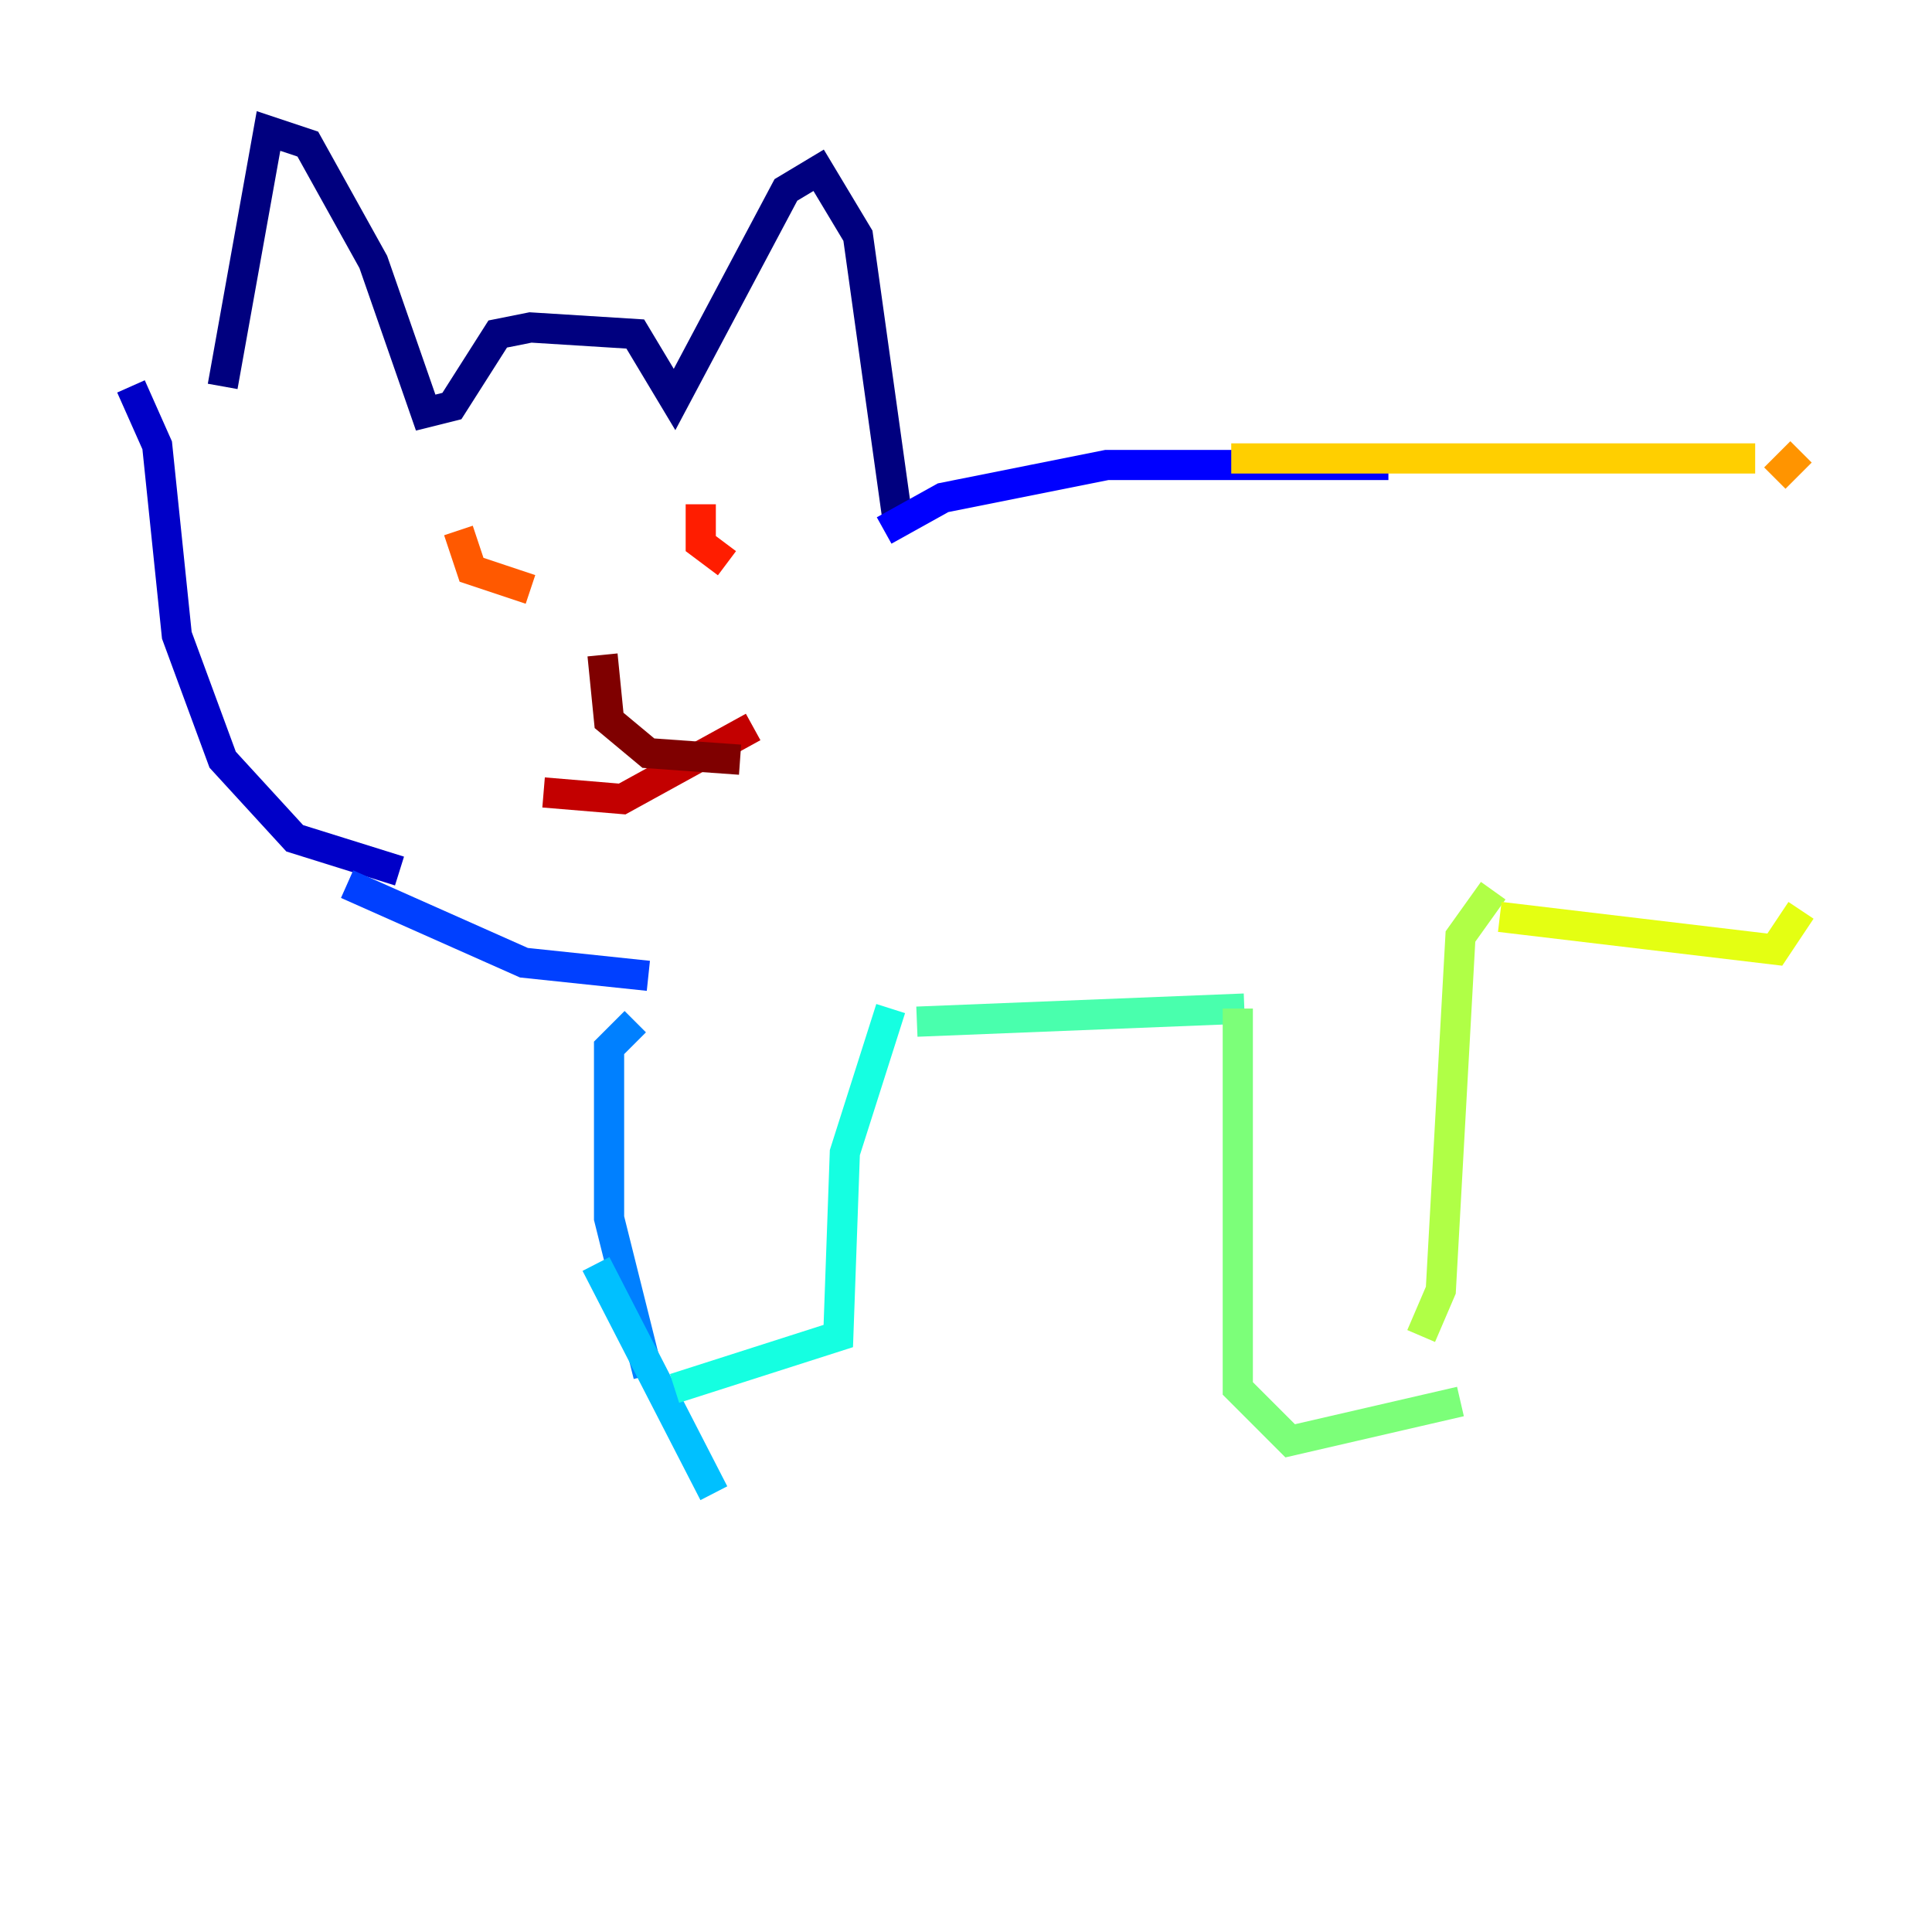 <?xml version="1.0" encoding="utf-8" ?>
<svg baseProfile="tiny" height="128" version="1.2" viewBox="0,0,128,128" width="128" xmlns="http://www.w3.org/2000/svg" xmlns:ev="http://www.w3.org/2001/xml-events" xmlns:xlink="http://www.w3.org/1999/xlink"><defs /><polyline fill="none" points="14.752,25.6 17.79,8.678 20.393,9.546 24.732,17.356 28.203,27.336 29.939,26.902 32.976,22.129 35.146,21.695 42.088,22.129 44.691,26.468 52.068,12.583 54.237,11.281 56.841,15.62 59.444,34.278" stroke="#00007f" stroke-width="2" /><polyline fill="none" points="8.678,25.6 10.414,29.505 11.715,42.088 14.752,50.332 19.525,55.539 26.468,57.709" stroke="#0000c8" stroke-width="2" /><polyline fill="none" points="58.576,35.146 62.481,32.976 73.329,30.807 91.986,30.807" stroke="#0000ff" stroke-width="2" /><polyline fill="none" points="22.997,58.576 34.712,63.783 42.956,64.651" stroke="#0040ff" stroke-width="2" /><polyline fill="none" points="42.088,67.688 40.352,69.424 40.352,80.705 42.956,91.119" stroke="#0080ff" stroke-width="2" /><polyline fill="none" points="39.485,83.742 47.295,98.929" stroke="#00c0ff" stroke-width="2" /><polyline fill="none" points="44.691,91.986 55.539,88.515 55.973,76.366 59.01,66.82" stroke="#15ffe1" stroke-width="2" /><polyline fill="none" points="60.746,67.688 82.441,66.82" stroke="#49ffad" stroke-width="2" /><polyline fill="none" points="82.007,66.82 82.007,91.986 85.478,95.458 96.759,92.854" stroke="#7cff79" stroke-width="2" /><polyline fill="none" points="94.156,88.515 95.458,85.478 96.759,62.047 98.929,59.01" stroke="#b0ff46" stroke-width="2" /><polyline fill="none" points="99.363,60.746 117.586,62.915 119.322,60.312" stroke="#e4ff12" stroke-width="2" /><polyline fill="none" points="81.573,30.373 116.285,30.373" stroke="#ffcf00" stroke-width="2" /><polyline fill="none" points="117.586,31.675 119.322,29.939" stroke="#ff9400" stroke-width="2" /><polyline fill="none" points="30.373,35.146 31.241,37.749 35.146,39.051" stroke="#ff5900" stroke-width="2" /><polyline fill="none" points="46.427,33.41 46.427,36.014 48.163,37.315" stroke="#ff1d00" stroke-width="2" /><polyline fill="none" points="36.014,52.502 41.22,52.936 49.898,48.163" stroke="#c30000" stroke-width="2" /><polyline fill="none" points="39.919,43.39 40.352,47.729 42.956,49.898 49.031,50.332" stroke="#7f0000" stroke-width="2" /></svg>